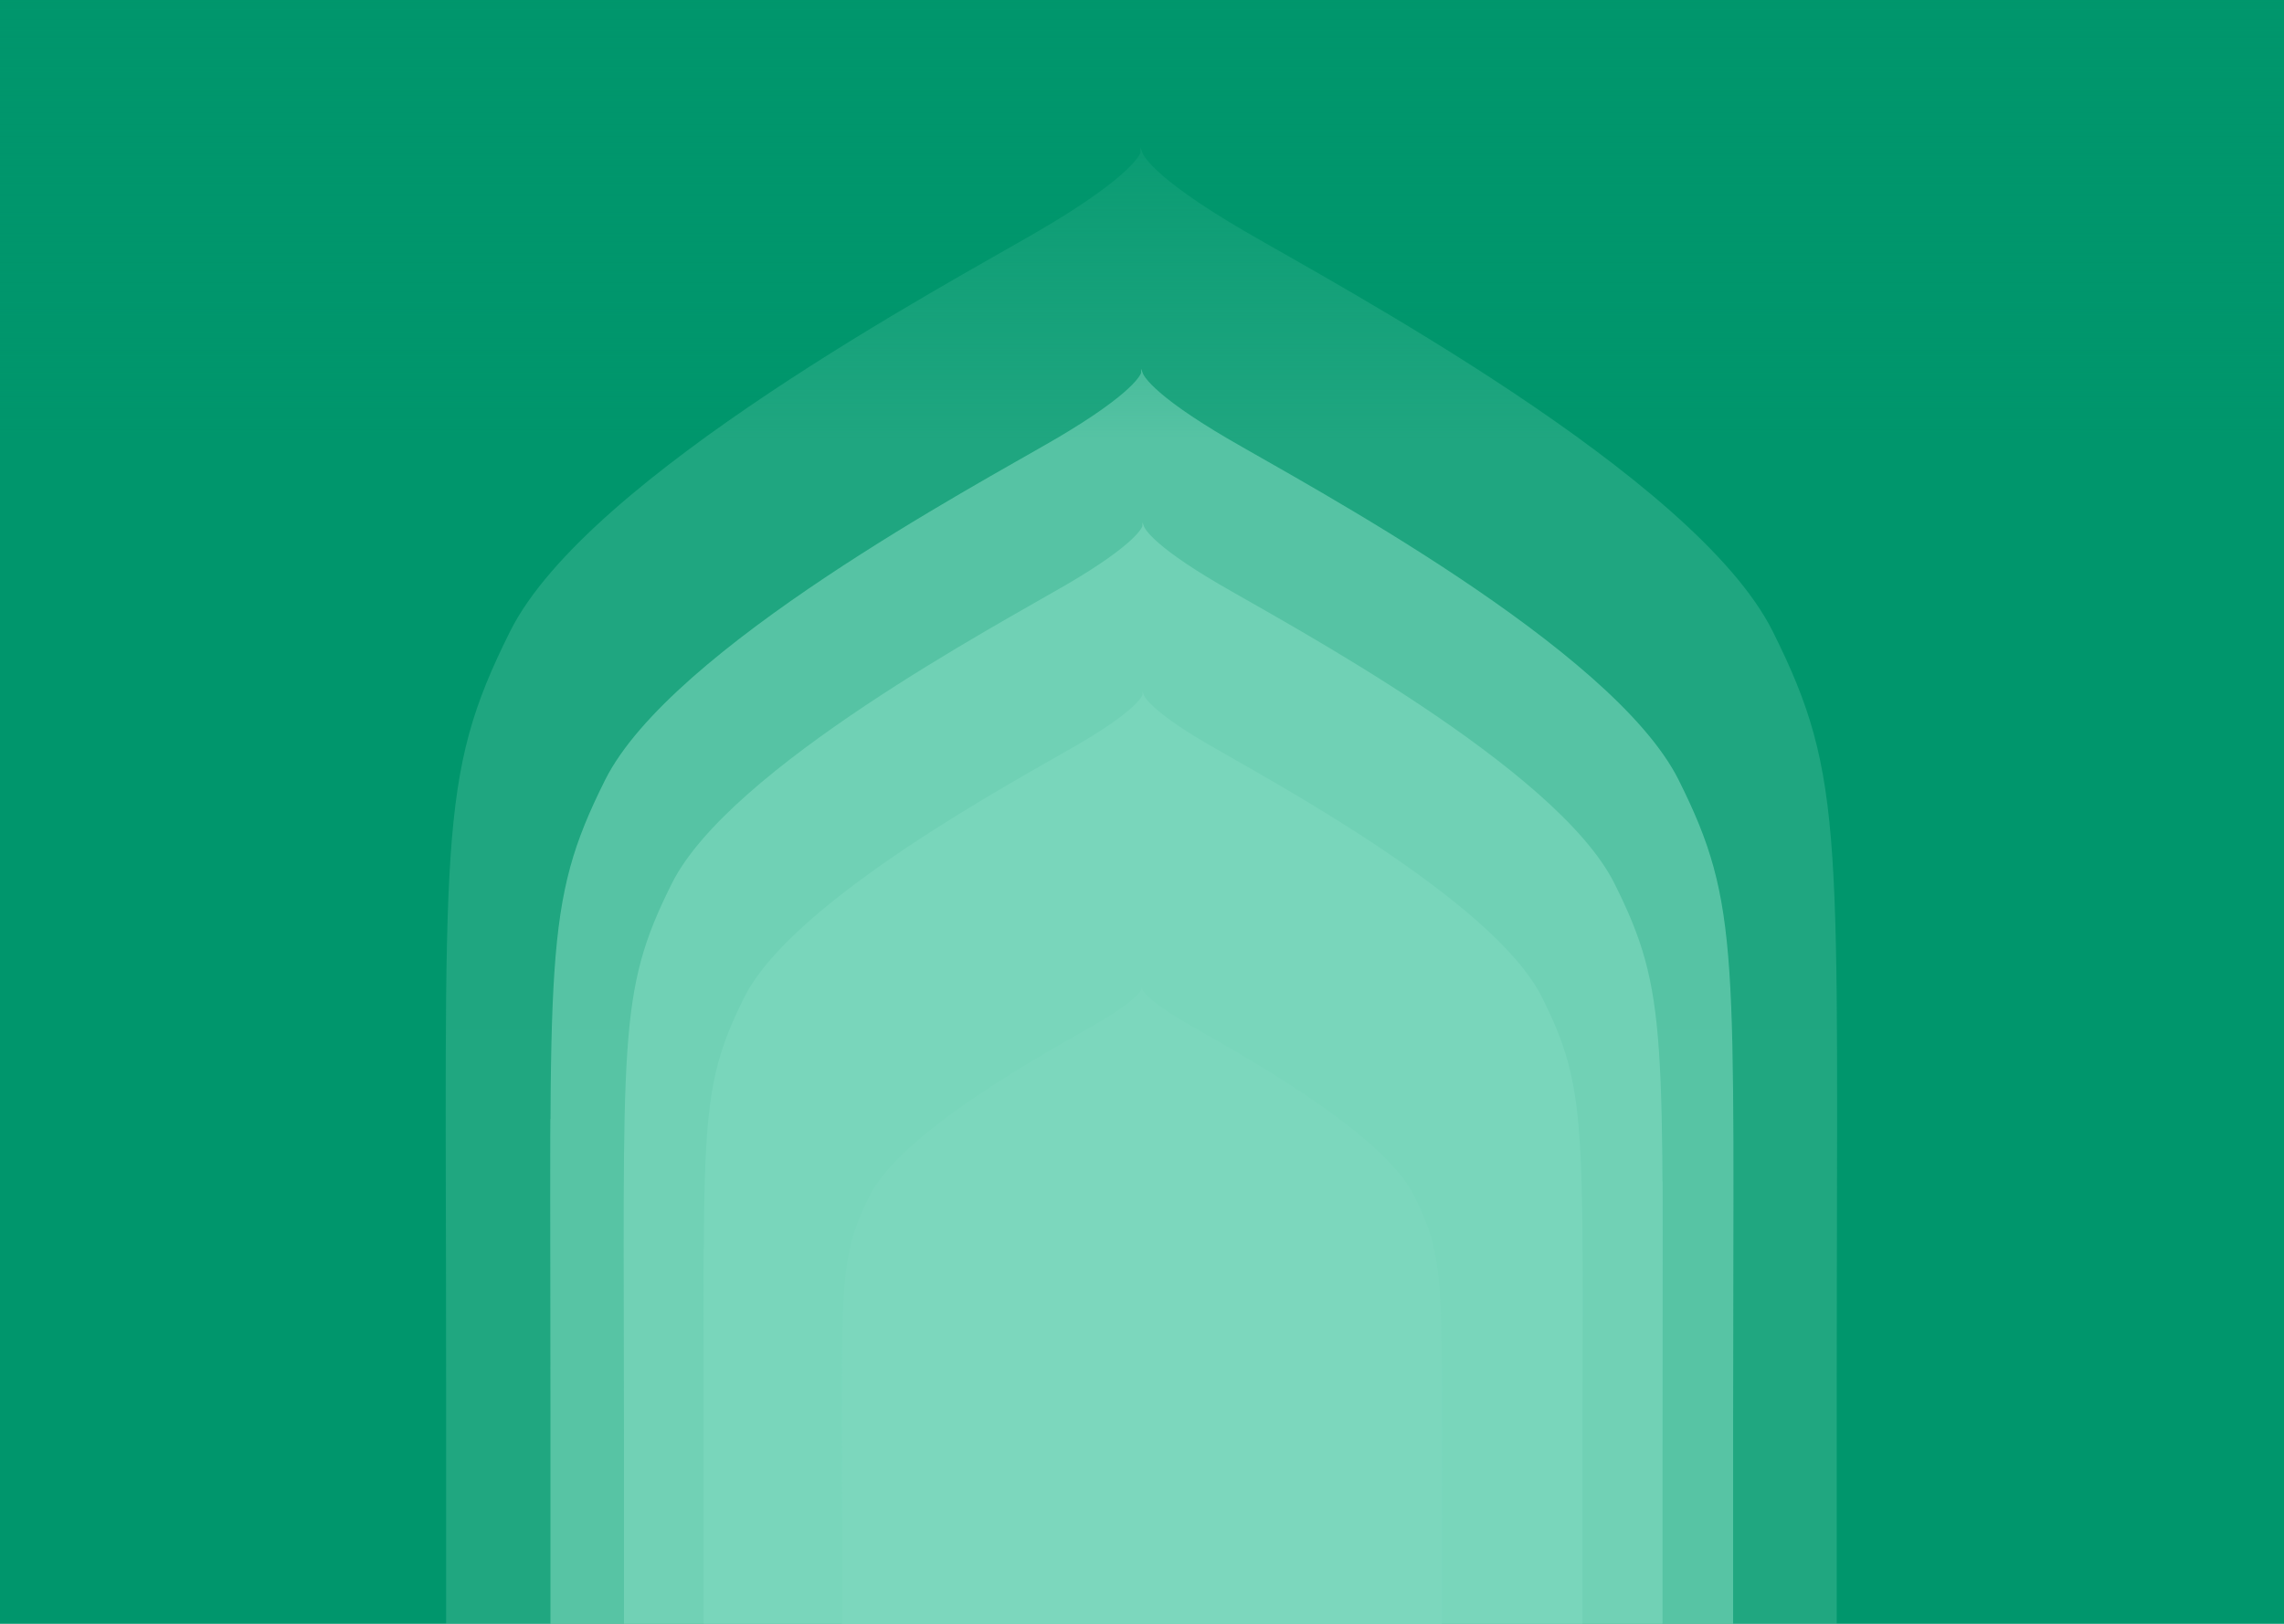 <svg width="1440" height="1024" viewBox="0 0 1440 1024" fill="none" xmlns="http://www.w3.org/2000/svg">
<g clip-path="url(#clip0_73_1102)">
<rect width="1440" height="1024" fill="#00966C"/>
<g opacity="0.5">
<path d="M1117.66 398.173C1068.72 300.214 841.907 179.211 784.24 145.515C723.682 110.166 720.245 96.246 720.245 96.246L719.013 93V96.246C719.013 96.246 715.543 110.166 655.053 145.515C597.386 179.211 370.54 300.214 321.603 398.173C275.256 491.103 281.254 526.122 281.254 873.756V1398.64H719.633H1158.01V873.756C1158.01 526.122 1164.04 491.103 1117.66 398.173Z" fill="#7CD7BD" fill-opacity="0.5"/>
<path opacity="0.04" d="M1117.66 1650.1C1068.72 1748.06 841.907 1869.06 784.24 1902.76C723.682 1938.11 720.245 1952.03 720.245 1952.03L719.013 1955.27V1952.03C719.013 1952.03 715.543 1938.11 655.053 1902.76C597.386 1869.06 370.54 1748.06 321.603 1650.1C275.256 1557.17 281.254 1522.15 281.254 1174.52V649.629H719.633H1158.01V1174.52C1158.01 1522.15 1164.04 1557.17 1117.66 1650.1Z" fill="#7CD7BD" fill-opacity="0.5"/>
</g>
<g opacity="0.8">
<path d="M972.18 628.959C941.26 567.073 797.971 490.629 761.539 469.341C723.282 447.009 721.11 438.215 721.11 438.215L720.332 436.165V438.215C720.332 438.215 718.14 447.009 679.925 469.341C643.493 490.629 500.183 567.073 469.266 628.959C439.986 687.668 443.775 709.791 443.775 929.41V1261.01H720.723H997.671V929.41C997.671 709.791 1001.48 687.668 972.18 628.959Z" fill="#7CD7BD"/>
<path d="M972.18 1419.87C941.26 1481.75 797.971 1558.2 761.539 1579.49C723.282 1601.82 721.11 1610.61 721.11 1610.61L720.332 1612.66V1610.61C720.332 1610.61 718.14 1601.82 679.925 1579.49C643.493 1558.2 500.183 1481.75 469.266 1419.87C439.986 1361.16 443.775 1339.04 443.775 1119.42L443.775 787.817H720.723H997.671V1119.42C997.671 1339.04 1001.48 1361.16 972.18 1419.87Z" fill="#7CD7BD"/>
</g>
<g opacity="0.7">
<path d="M1017.92 557.265C981.374 484.122 812.021 393.773 768.963 368.614C723.746 342.219 721.18 331.825 721.18 331.825L720.26 329.402V331.825C720.26 331.825 717.669 342.219 672.503 368.614C629.444 393.773 460.066 484.122 423.526 557.265C388.92 626.653 393.398 652.801 393.398 912.368V1304.28H720.722H1048.05V912.368C1048.05 652.801 1052.55 626.653 1017.92 557.265Z" fill="#7CD7BD"/>
<path d="M1017.92 1492.04C981.374 1565.18 812.021 1655.53 768.963 1680.69C723.746 1707.08 721.18 1717.48 721.18 1717.48L720.26 1719.9V1717.48C720.26 1717.48 717.669 1707.08 672.503 1680.69C629.444 1655.53 460.066 1565.18 423.526 1492.04C388.92 1422.65 393.398 1396.5 393.398 1136.94V745.02H720.722H1048.05V1136.94C1048.05 1396.5 1052.55 1422.65 1017.92 1492.04Z" fill="#7CD7BD"/>
</g>
<g opacity="0.6">
<path d="M1058.38 491.938C1016.76 408.641 823.897 305.751 774.862 277.099C723.368 247.041 720.446 235.204 720.446 235.204L719.398 232.445V235.204C719.398 235.204 716.448 247.041 665.012 277.099C615.977 305.751 423.087 408.641 381.474 491.938C342.065 570.957 347.165 600.735 347.165 896.333V1342.65H719.925H1092.68V896.333C1092.68 600.735 1097.81 570.957 1058.38 491.938Z" fill="#7CD7BD"/>
<path d="M1058.38 1556.47C1016.76 1639.76 823.897 1742.66 774.862 1771.31C723.368 1801.36 720.446 1813.2 720.446 1813.2L719.398 1815.96V1813.2C719.398 1813.2 716.448 1801.36 665.012 1771.31C615.977 1742.66 423.087 1639.76 381.474 1556.47C342.065 1477.45 347.165 1447.67 347.165 1152.07V705.755H719.925H1092.68V1152.07C1092.68 1447.67 1097.81 1477.45 1058.38 1556.47Z" fill="#7CD7BD"/>
</g>
<path d="M891.574 754.059C870.468 711.814 772.656 659.632 747.788 645.101C721.672 629.857 720.19 623.853 720.19 623.853L719.659 622.454V623.853C719.659 623.853 718.162 629.857 692.076 645.101C667.208 659.632 569.381 711.814 548.277 754.059C528.29 794.134 530.877 809.236 530.877 959.151V1185.51H719.926H908.975V959.151C908.975 809.236 911.576 794.134 891.574 754.059Z" fill="#7CD7BD"/>
<path d="M891.574 1293.95C870.468 1336.19 772.656 1388.37 747.788 1402.9C721.672 1418.15 720.19 1424.15 720.19 1424.15L719.659 1425.55V1424.15C719.659 1424.15 718.162 1418.15 692.076 1402.9C667.208 1388.37 569.381 1336.19 548.277 1293.95C528.29 1253.87 530.877 1238.77 530.877 1088.85V862.498H719.926H908.975V1088.85C908.975 1238.77 911.576 1253.87 891.574 1293.95Z" fill="#7CD7BD"/>
<rect width="1440" height="277" fill="url(#paint0_linear_73_1102)"/>
</g>
<defs>
<linearGradient id="paint0_linear_73_1102" x1="720" y1="0" x2="720" y2="277" gradientUnits="userSpaceOnUse">
<stop stop-color="#00966C"/>
<stop offset="1" stop-color="#00966C" stop-opacity="0"/>
</linearGradient>
<clipPath id="clip0_73_1102">
<rect width="1440" height="1024" fill="white"/>
</clipPath>
</defs>
</svg>
